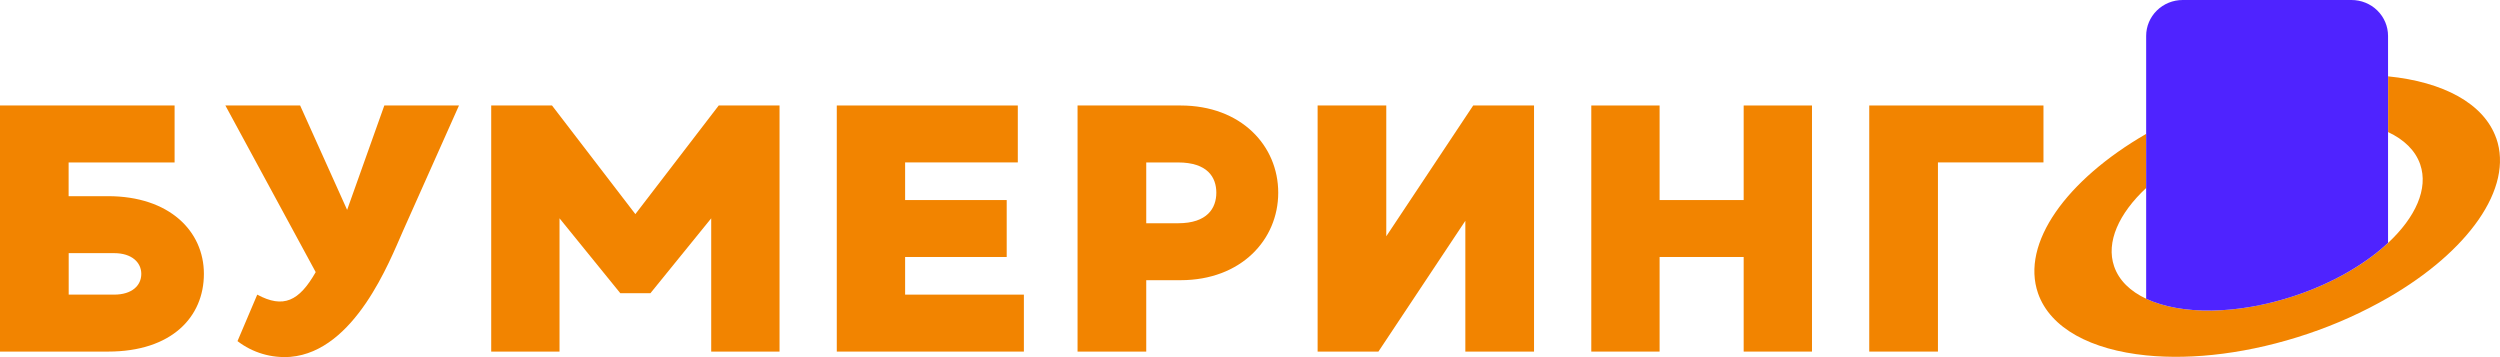 <svg width="147" height="21" viewBox="0 0 147 21" fill="none" xmlns="http://www.w3.org/2000/svg">
<g clip-path="url(#clip0_97_20)">
<path d="M11.989 16.104C11.989 18.637 10.096 20.673 6.353 20.673H0V6.201H10.266V9.552H4.035V11.535H6.353C9.95 11.535 11.989 13.583 11.989 16.104ZM8.308 16.104C8.308 15.443 7.763 14.885 6.71 14.885H4.039V17.324H6.71C7.763 17.324 8.308 16.786 8.308 16.104Z" fill="#F28400"/>
<path d="M26.988 6.203C26.988 6.203 24.624 11.495 23.685 13.604C22.908 15.361 20.866 20.652 17.081 20.983C15.961 21.069 14.849 20.739 13.965 20.058L15.126 17.324C16.66 18.15 17.586 17.717 18.563 16L13.252 6.203H17.648L20.411 12.341L22.598 6.203H26.988Z" fill="#F28400"/>
<path d="M45.837 6.203V20.673H41.819V12.837L38.244 17.242H36.475L32.9 12.837V20.673H28.883V6.203H32.458L37.359 12.59L42.261 6.203H45.837Z" fill="#F28400"/>
<path d="M60.204 17.324V20.673H49.203V6.203H59.847V9.55H53.221V11.763H59.194V15.111H53.221V17.324H60.204Z" fill="#F28400"/>
<path d="M75.16 11.33C75.16 14.098 72.973 16.475 69.417 16.475H67.399V20.673H63.36V6.203H69.417C72.973 6.203 75.16 8.56 75.16 11.33ZM71.52 11.33C71.52 10.42 70.996 9.552 69.271 9.552H67.399V13.127H69.271C70.99 13.127 71.52 12.238 71.52 11.33Z" fill="#F28400"/>
<path d="M77.476 20.673V6.203H81.513V13.893L86.624 6.203H90.201V20.673H86.162V12.983L81.051 20.673H77.476Z" fill="#F28400"/>
<path d="M106.545 6.203V20.673H102.528V15.111H97.584V20.673H93.568V6.203H97.584V11.763H102.528V6.203H106.545Z" fill="#F28400"/>
<path d="M120.156 9.55H113.951V20.673H109.912V6.203H120.156V9.55Z" fill="#F28400"/>
<path d="M146.781 8.135C146.057 6.072 143.65 4.814 140.421 4.489V7.766C141.356 8.205 142.024 8.845 142.308 9.666C142.8 11.093 142.033 12.778 140.421 14.281C139.091 15.521 137.188 16.64 134.942 17.389C131.537 18.525 128.233 18.521 126.198 17.567C125.263 17.13 124.597 16.49 124.312 15.666C123.82 14.239 124.587 12.554 126.198 11.051V7.871C121.506 10.58 118.813 14.305 119.838 17.25C120.562 19.315 122.969 20.571 126.198 20.896C128.955 21.175 132.311 20.776 135.735 19.617C137.364 19.067 138.934 18.36 140.421 17.506C145.114 14.799 147.812 11.072 146.781 8.127" fill="#F28400"/>
<path d="M138.277 0H128.342C127.772 0 127.226 0.222 126.823 0.618C126.42 1.014 126.194 1.551 126.194 2.111V17.567C128.228 18.521 131.533 18.525 134.938 17.39C137.183 16.64 139.087 15.523 140.417 14.281V2.111C140.417 1.551 140.191 1.014 139.788 0.618C139.385 0.222 138.838 0 138.268 0" fill="#4F23FF"/>
</g>
<defs>
<clipPath id="clip0_97_20">
<rect width="147" height="21" fill="white"/>
</clipPath>
</defs>
</svg>
